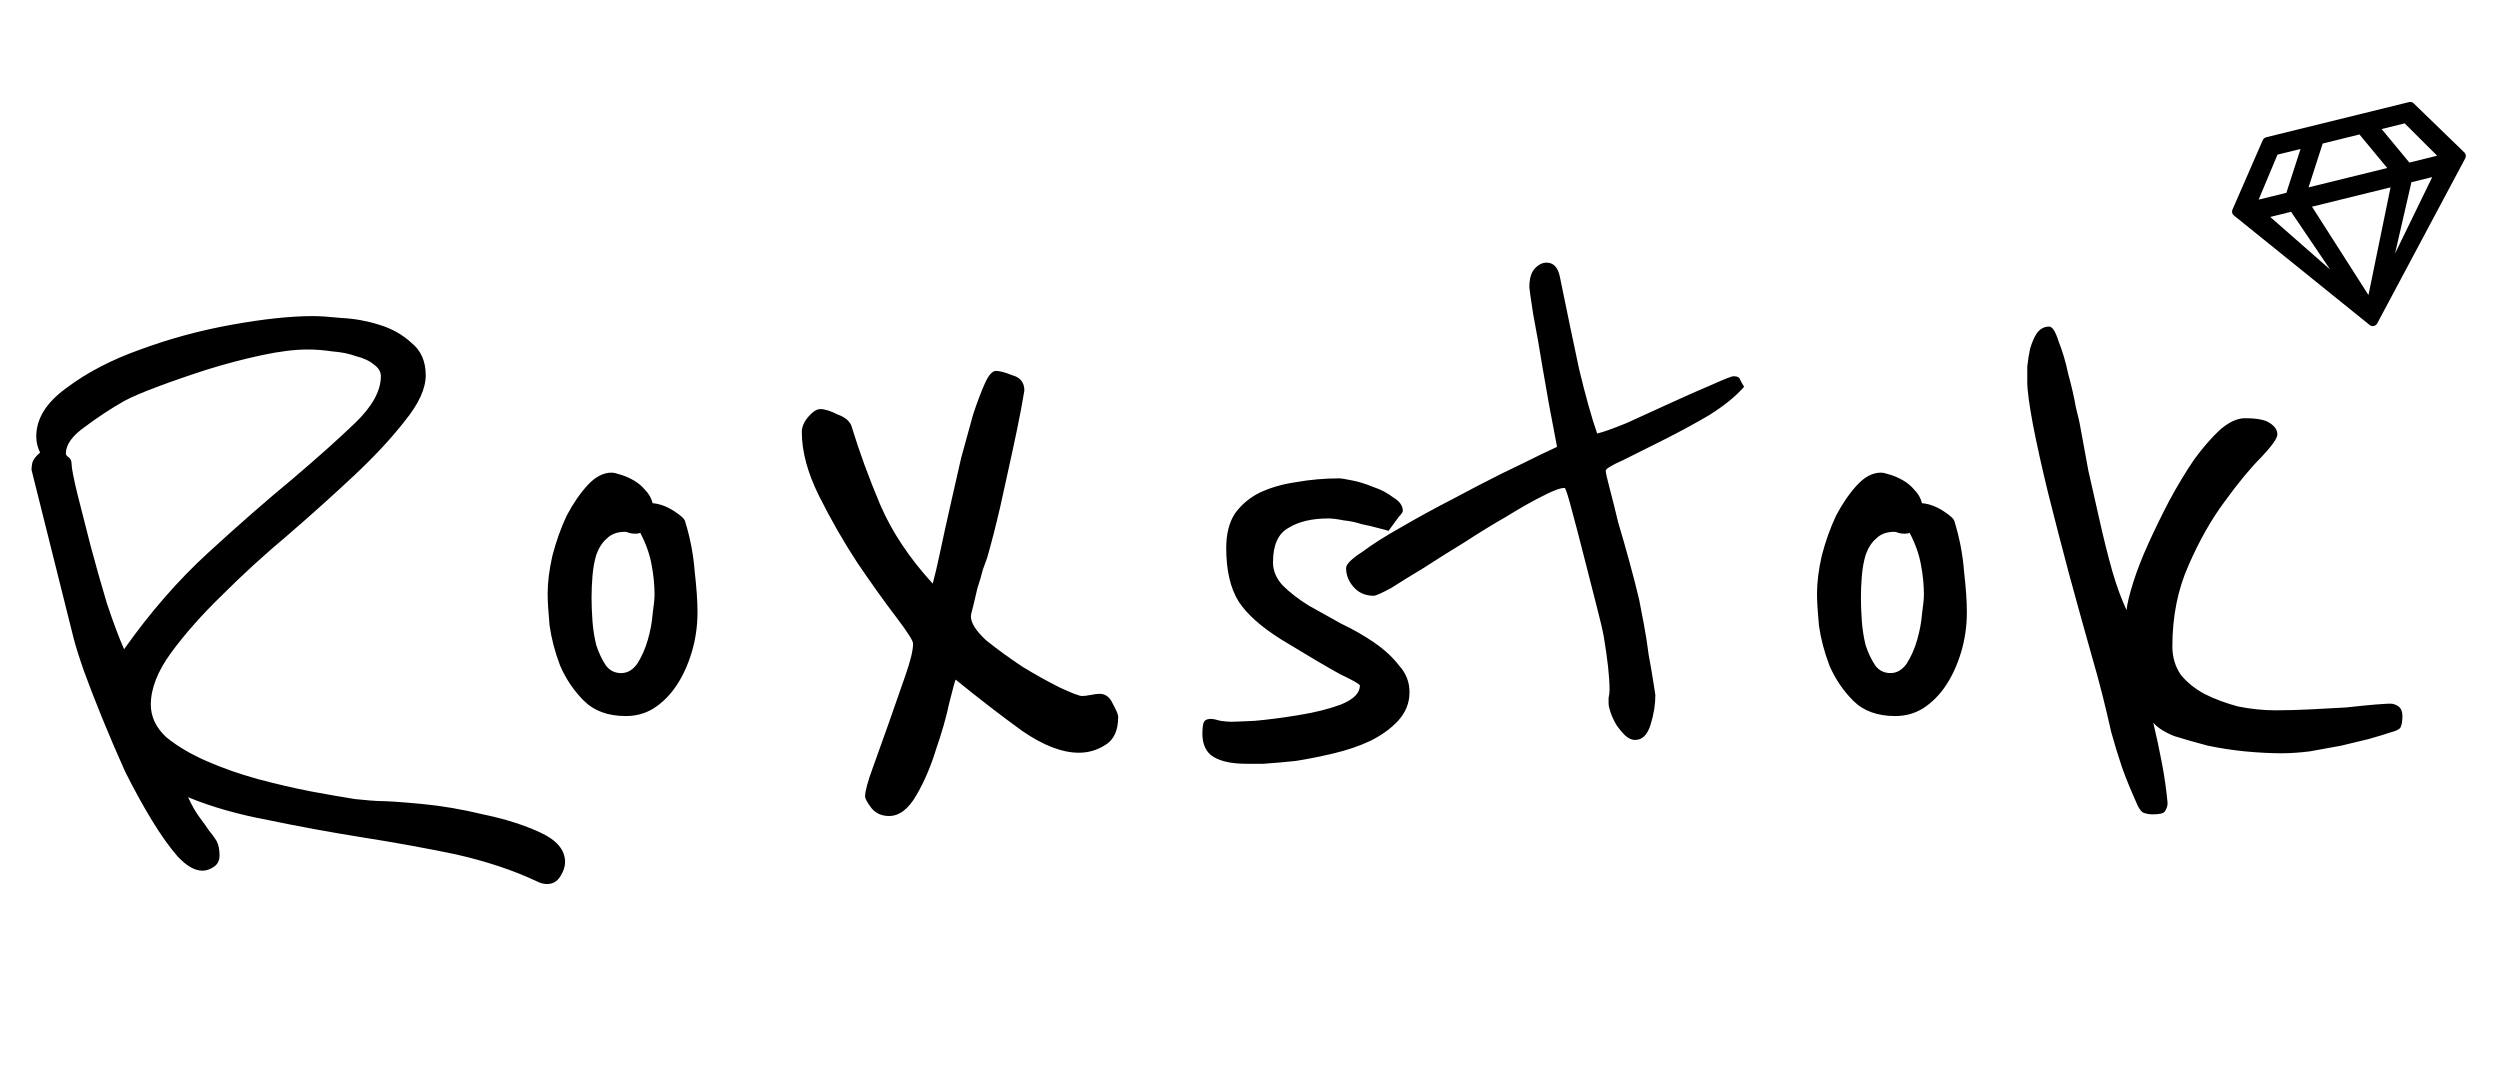 <svg width="55" height="24" viewBox="0 0 55 24" fill="none" xmlns="http://www.w3.org/2000/svg">
<path d="M12.432 18.966C12.432 19.064 12.397 19.169 12.327 19.281C12.257 19.393 12.159 19.449 12.033 19.449C11.963 19.449 11.886 19.428 11.802 19.386C11.298 19.148 10.71 18.952 10.038 18.798C9.366 18.658 8.673 18.532 7.959 18.42C7.259 18.308 6.573 18.182 5.901 18.042C5.229 17.916 4.641 17.748 4.137 17.538C4.221 17.72 4.305 17.867 4.389 17.979C4.473 18.091 4.543 18.189 4.599 18.273C4.669 18.357 4.725 18.434 4.767 18.504C4.809 18.588 4.83 18.693 4.83 18.819C4.83 18.931 4.788 19.015 4.704 19.071C4.62 19.127 4.536 19.155 4.452 19.155C4.284 19.155 4.102 19.05 3.906 18.84C3.724 18.63 3.535 18.364 3.339 18.042C3.143 17.72 2.947 17.363 2.751 16.971C2.569 16.565 2.401 16.173 2.247 15.795C2.093 15.417 1.96 15.074 1.848 14.766C1.736 14.444 1.659 14.199 1.617 14.031L0.693 10.335C0.693 10.293 0.7 10.237 0.714 10.167C0.742 10.097 0.798 10.027 0.882 9.957C0.826 9.845 0.798 9.726 0.798 9.6C0.798 9.208 1.022 8.851 1.47 8.529C1.918 8.193 2.457 7.913 3.087 7.689C3.731 7.451 4.403 7.269 5.103 7.143C5.803 7.017 6.398 6.954 6.888 6.954C7.028 6.954 7.238 6.968 7.518 6.996C7.798 7.01 8.071 7.059 8.337 7.143C8.617 7.227 8.855 7.36 9.051 7.542C9.261 7.71 9.366 7.948 9.366 8.256C9.366 8.55 9.212 8.886 8.904 9.264C8.61 9.642 8.239 10.041 7.791 10.461C7.343 10.881 6.86 11.315 6.342 11.763C5.824 12.197 5.341 12.638 4.893 13.086C4.445 13.52 4.067 13.947 3.759 14.367C3.465 14.773 3.318 15.151 3.318 15.501C3.318 15.767 3.43 16.005 3.654 16.215C3.892 16.411 4.186 16.586 4.536 16.74C4.886 16.894 5.264 17.027 5.67 17.139C6.09 17.251 6.482 17.342 6.846 17.412C7.224 17.482 7.546 17.538 7.812 17.58C8.092 17.608 8.26 17.622 8.316 17.622C8.498 17.622 8.813 17.643 9.261 17.685C9.709 17.727 10.164 17.804 10.626 17.916C11.102 18.014 11.522 18.147 11.886 18.315C12.25 18.483 12.432 18.7 12.432 18.966ZM8.379 8.277C8.379 8.179 8.33 8.095 8.232 8.025C8.134 7.941 8.001 7.878 7.833 7.836C7.679 7.78 7.504 7.745 7.308 7.731C7.126 7.703 6.944 7.689 6.762 7.689C6.482 7.689 6.146 7.731 5.754 7.815C5.362 7.899 4.963 8.004 4.557 8.13C4.165 8.256 3.801 8.382 3.465 8.508C3.129 8.634 2.884 8.739 2.73 8.823C2.436 8.991 2.149 9.18 1.869 9.39C1.589 9.586 1.449 9.782 1.449 9.978C1.449 10.006 1.47 10.034 1.512 10.062C1.554 10.09 1.575 10.139 1.575 10.209C1.575 10.293 1.617 10.51 1.701 10.86C1.785 11.196 1.883 11.581 1.995 12.015C2.107 12.435 2.226 12.855 2.352 13.275C2.492 13.695 2.618 14.031 2.73 14.283C3.304 13.471 3.92 12.764 4.578 12.162C5.25 11.546 5.866 11.007 6.426 10.545C6.986 10.069 7.448 9.656 7.812 9.306C8.19 8.942 8.379 8.599 8.379 8.277ZM15.345 13.464C15.345 13.772 15.303 14.066 15.219 14.346C15.135 14.626 15.023 14.871 14.883 15.081C14.743 15.291 14.575 15.459 14.379 15.585C14.197 15.697 13.994 15.753 13.77 15.753C13.378 15.753 13.07 15.641 12.846 15.417C12.622 15.193 12.447 14.934 12.321 14.64C12.209 14.346 12.132 14.052 12.09 13.758C12.062 13.45 12.048 13.219 12.048 13.065C12.048 12.813 12.083 12.533 12.153 12.225C12.237 11.903 12.342 11.609 12.468 11.343C12.608 11.077 12.762 10.853 12.93 10.671C13.098 10.489 13.273 10.398 13.455 10.398C13.497 10.398 13.56 10.412 13.644 10.44C13.742 10.468 13.84 10.51 13.938 10.566C14.036 10.622 14.12 10.692 14.19 10.776C14.274 10.86 14.33 10.958 14.358 11.07C14.512 11.084 14.666 11.14 14.82 11.238C14.974 11.336 15.058 11.413 15.072 11.469C15.184 11.833 15.254 12.197 15.282 12.561C15.324 12.925 15.345 13.226 15.345 13.464ZM14.4 13.086C14.4 12.876 14.379 12.659 14.337 12.435C14.295 12.197 14.211 11.959 14.085 11.721C14.057 11.735 14.022 11.742 13.98 11.742C13.924 11.742 13.875 11.735 13.833 11.721C13.805 11.707 13.777 11.7 13.749 11.7C13.581 11.7 13.448 11.749 13.35 11.847C13.252 11.931 13.175 12.05 13.119 12.204C13.077 12.344 13.049 12.498 13.035 12.666C13.021 12.834 13.014 12.995 13.014 13.149C13.014 13.303 13.021 13.478 13.035 13.674C13.049 13.856 13.077 14.031 13.119 14.199C13.175 14.367 13.245 14.514 13.329 14.64C13.413 14.752 13.525 14.808 13.665 14.808C13.805 14.808 13.924 14.738 14.022 14.598C14.12 14.444 14.197 14.269 14.253 14.073C14.309 13.877 14.344 13.688 14.358 13.506C14.386 13.31 14.4 13.17 14.4 13.086ZM24.6 15.768C24.6 16.072 24.504 16.28 24.312 16.392C24.136 16.504 23.944 16.56 23.736 16.56C23.368 16.56 22.952 16.4 22.488 16.08C22.024 15.744 21.536 15.368 21.024 14.952C21.008 14.984 20.96 15.16 20.88 15.48C20.816 15.784 20.72 16.12 20.592 16.488C20.48 16.856 20.336 17.192 20.16 17.496C19.984 17.8 19.784 17.952 19.56 17.952C19.4 17.952 19.272 17.896 19.176 17.784C19.08 17.656 19.032 17.568 19.032 17.52C19.032 17.408 19.088 17.2 19.2 16.896C19.312 16.576 19.432 16.24 19.56 15.888C19.688 15.52 19.808 15.176 19.92 14.856C20.032 14.536 20.088 14.304 20.088 14.16C20.088 14.096 19.96 13.896 19.704 13.56C19.448 13.224 19.168 12.832 18.864 12.384C18.56 11.92 18.28 11.432 18.024 10.92C17.768 10.408 17.64 9.936 17.64 9.504C17.64 9.392 17.688 9.28 17.784 9.168C17.88 9.056 17.968 9 18.048 9C18.144 9 18.272 9.04 18.432 9.12C18.608 9.184 18.712 9.28 18.744 9.408C18.904 9.936 19.112 10.504 19.368 11.112C19.624 11.704 20.008 12.28 20.52 12.84C20.568 12.664 20.624 12.424 20.688 12.12C20.752 11.816 20.824 11.488 20.904 11.136C20.984 10.784 21.064 10.432 21.144 10.08C21.24 9.728 21.328 9.408 21.408 9.12C21.504 8.832 21.592 8.6 21.672 8.424C21.752 8.248 21.832 8.16 21.912 8.16C21.992 8.16 22.112 8.192 22.272 8.256C22.448 8.304 22.536 8.416 22.536 8.592C22.536 8.592 22.512 8.728 22.464 9C22.416 9.256 22.352 9.568 22.272 9.936C22.192 10.304 22.104 10.704 22.008 11.136C21.912 11.552 21.816 11.928 21.72 12.264C21.704 12.312 21.672 12.4 21.624 12.528C21.592 12.656 21.552 12.792 21.504 12.936C21.472 13.08 21.44 13.216 21.408 13.344C21.376 13.456 21.36 13.528 21.36 13.56C21.36 13.704 21.472 13.88 21.696 14.088C21.936 14.28 22.2 14.472 22.488 14.664C22.776 14.84 23.048 14.992 23.304 15.12C23.576 15.248 23.744 15.312 23.808 15.312C23.856 15.312 23.92 15.304 24 15.288C24.08 15.272 24.144 15.264 24.192 15.264C24.32 15.264 24.416 15.336 24.48 15.48C24.56 15.624 24.6 15.72 24.6 15.768ZM31.009 15.228C31.009 15.466 30.925 15.676 30.757 15.858C30.603 16.026 30.4 16.173 30.148 16.299C29.91 16.411 29.644 16.502 29.35 16.572C29.056 16.642 28.776 16.698 28.51 16.74C28.244 16.768 28.006 16.789 27.796 16.803C27.6 16.803 27.474 16.803 27.418 16.803C27.11 16.803 26.872 16.754 26.704 16.656C26.536 16.558 26.452 16.383 26.452 16.131C26.452 16.047 26.459 15.977 26.473 15.921C26.487 15.851 26.543 15.816 26.641 15.816C26.683 15.816 26.753 15.83 26.851 15.858C26.949 15.872 27.026 15.879 27.082 15.879C27.138 15.879 27.313 15.872 27.607 15.858C27.915 15.83 28.237 15.788 28.573 15.732C28.923 15.676 29.231 15.599 29.497 15.501C29.777 15.389 29.917 15.249 29.917 15.081C29.917 15.053 29.77 14.969 29.476 14.829C29.196 14.675 28.769 14.423 28.195 14.073C27.747 13.793 27.432 13.513 27.25 13.233C27.068 12.939 26.977 12.547 26.977 12.057C26.977 11.749 27.04 11.497 27.166 11.301C27.306 11.105 27.488 10.951 27.712 10.839C27.95 10.727 28.216 10.65 28.51 10.608C28.818 10.552 29.14 10.524 29.476 10.524C29.504 10.524 29.588 10.538 29.728 10.566C29.882 10.594 30.043 10.643 30.211 10.713C30.379 10.769 30.526 10.846 30.652 10.944C30.792 11.028 30.862 11.126 30.862 11.238C30.862 11.266 30.834 11.308 30.778 11.364C30.736 11.42 30.659 11.525 30.547 11.679C30.505 11.665 30.428 11.644 30.316 11.616C30.218 11.588 30.099 11.56 29.959 11.532C29.833 11.49 29.7 11.462 29.56 11.448C29.42 11.42 29.308 11.406 29.224 11.406C28.86 11.406 28.566 11.476 28.342 11.616C28.118 11.742 28.006 11.994 28.006 12.372C28.006 12.554 28.076 12.722 28.216 12.876C28.37 13.03 28.559 13.177 28.783 13.317C29.007 13.443 29.245 13.576 29.497 13.716C29.763 13.842 30.008 13.982 30.232 14.136C30.456 14.29 30.638 14.458 30.778 14.64C30.932 14.808 31.009 15.004 31.009 15.228ZM38.371 8.508C38.189 8.718 37.93 8.928 37.594 9.138C37.258 9.334 36.922 9.516 36.586 9.684C36.25 9.852 35.956 9.999 35.704 10.125C35.452 10.237 35.326 10.314 35.326 10.356C35.326 10.398 35.354 10.524 35.41 10.734C35.466 10.944 35.529 11.196 35.599 11.49C35.683 11.77 35.767 12.064 35.851 12.372C35.935 12.68 36.005 12.953 36.061 13.191C36.089 13.331 36.124 13.513 36.166 13.737C36.208 13.961 36.243 14.185 36.271 14.409C36.313 14.633 36.348 14.836 36.376 15.018C36.404 15.186 36.418 15.277 36.418 15.291C36.418 15.501 36.383 15.718 36.313 15.942C36.243 16.166 36.131 16.278 35.977 16.278C35.893 16.278 35.816 16.243 35.746 16.173C35.676 16.103 35.613 16.026 35.557 15.942C35.501 15.844 35.459 15.753 35.431 15.669C35.403 15.585 35.389 15.522 35.389 15.48C35.389 15.452 35.389 15.41 35.389 15.354C35.403 15.298 35.41 15.235 35.41 15.165C35.41 14.899 35.368 14.514 35.284 14.01C35.256 13.856 35.2 13.618 35.116 13.296C35.032 12.974 34.948 12.645 34.864 12.309C34.766 11.917 34.654 11.49 34.528 11.028C34.472 10.832 34.437 10.734 34.423 10.734C34.325 10.734 34.157 10.797 33.919 10.923C33.695 11.035 33.436 11.182 33.142 11.364C32.848 11.532 32.54 11.721 32.218 11.931C31.896 12.127 31.595 12.316 31.315 12.498C31.035 12.666 30.797 12.813 30.601 12.939C30.391 13.051 30.265 13.107 30.223 13.107C30.041 13.107 29.894 13.044 29.782 12.918C29.67 12.792 29.614 12.652 29.614 12.498C29.614 12.414 29.733 12.295 29.971 12.141C30.195 11.973 30.482 11.791 30.832 11.595C31.168 11.399 31.539 11.196 31.945 10.986C32.337 10.776 32.701 10.587 33.037 10.419C33.387 10.251 33.674 10.111 33.898 9.999C34.136 9.887 34.255 9.831 34.255 9.831C34.129 9.187 34.024 8.613 33.94 8.109C33.87 7.675 33.8 7.276 33.73 6.912C33.674 6.548 33.646 6.352 33.646 6.324C33.646 6.142 33.681 6.009 33.751 5.925C33.835 5.827 33.926 5.778 34.024 5.778C34.178 5.778 34.276 5.883 34.318 6.093C34.472 6.849 34.612 7.521 34.738 8.109C34.878 8.697 35.011 9.173 35.137 9.537C35.263 9.509 35.48 9.432 35.788 9.306C36.096 9.166 36.418 9.019 36.754 8.865C37.09 8.711 37.391 8.578 37.657 8.466C37.937 8.34 38.098 8.277 38.14 8.277C38.224 8.277 38.273 8.305 38.287 8.361C38.315 8.417 38.343 8.466 38.371 8.508ZM43.271 13.464C43.271 13.772 43.229 14.066 43.145 14.346C43.061 14.626 42.949 14.871 42.809 15.081C42.669 15.291 42.501 15.459 42.305 15.585C42.123 15.697 41.92 15.753 41.696 15.753C41.304 15.753 40.996 15.641 40.772 15.417C40.548 15.193 40.373 14.934 40.247 14.64C40.135 14.346 40.058 14.052 40.016 13.758C39.988 13.45 39.974 13.219 39.974 13.065C39.974 12.813 40.009 12.533 40.079 12.225C40.163 11.903 40.268 11.609 40.394 11.343C40.534 11.077 40.688 10.853 40.856 10.671C41.024 10.489 41.199 10.398 41.381 10.398C41.423 10.398 41.486 10.412 41.57 10.44C41.668 10.468 41.766 10.51 41.864 10.566C41.962 10.622 42.046 10.692 42.116 10.776C42.2 10.86 42.256 10.958 42.284 11.07C42.438 11.084 42.592 11.14 42.746 11.238C42.9 11.336 42.984 11.413 42.998 11.469C43.11 11.833 43.18 12.197 43.208 12.561C43.25 12.925 43.271 13.226 43.271 13.464ZM42.326 13.086C42.326 12.876 42.305 12.659 42.263 12.435C42.221 12.197 42.137 11.959 42.011 11.721C41.983 11.735 41.948 11.742 41.906 11.742C41.85 11.742 41.801 11.735 41.759 11.721C41.731 11.707 41.703 11.7 41.675 11.7C41.507 11.7 41.374 11.749 41.276 11.847C41.178 11.931 41.101 12.05 41.045 12.204C41.003 12.344 40.975 12.498 40.961 12.666C40.947 12.834 40.94 12.995 40.94 13.149C40.94 13.303 40.947 13.478 40.961 13.674C40.975 13.856 41.003 14.031 41.045 14.199C41.101 14.367 41.171 14.514 41.255 14.64C41.339 14.752 41.451 14.808 41.591 14.808C41.731 14.808 41.85 14.738 41.948 14.598C42.046 14.444 42.123 14.269 42.179 14.073C42.235 13.877 42.27 13.688 42.284 13.506C42.312 13.31 42.326 13.17 42.326 13.086ZM52.853 15.753C52.853 15.865 52.839 15.949 52.811 16.005C52.783 16.047 52.713 16.082 52.601 16.11C52.475 16.152 52.314 16.201 52.118 16.257C51.936 16.299 51.733 16.348 51.509 16.404C51.285 16.446 51.054 16.488 50.816 16.53C50.592 16.558 50.382 16.572 50.186 16.572C49.948 16.572 49.682 16.558 49.388 16.53C49.108 16.502 48.835 16.46 48.569 16.404C48.303 16.334 48.058 16.264 47.834 16.194C47.624 16.11 47.47 16.012 47.372 15.9C47.442 16.194 47.505 16.488 47.561 16.782C47.617 17.076 47.659 17.37 47.687 17.664C47.687 17.734 47.666 17.797 47.624 17.853C47.596 17.895 47.505 17.916 47.351 17.916C47.281 17.916 47.211 17.902 47.141 17.874C47.085 17.832 47.036 17.755 46.994 17.643C46.868 17.363 46.763 17.104 46.679 16.866C46.595 16.614 46.518 16.362 46.448 16.11C46.392 15.858 46.329 15.592 46.259 15.312C46.189 15.032 46.105 14.724 46.007 14.388C45.853 13.842 45.692 13.261 45.524 12.645C45.356 12.015 45.202 11.42 45.062 10.86C44.922 10.286 44.81 9.782 44.726 9.348C44.642 8.9 44.6 8.585 44.6 8.403C44.6 8.319 44.6 8.207 44.6 8.067C44.614 7.927 44.635 7.794 44.663 7.668C44.705 7.528 44.754 7.416 44.81 7.332C44.88 7.234 44.971 7.185 45.083 7.185C45.153 7.185 45.223 7.297 45.293 7.521C45.377 7.731 45.447 7.969 45.503 8.235C45.573 8.487 45.629 8.732 45.671 8.97C45.727 9.194 45.755 9.313 45.755 9.327C45.811 9.635 45.874 9.978 45.944 10.356C46.028 10.72 46.112 11.091 46.196 11.469C46.28 11.847 46.371 12.211 46.469 12.561C46.567 12.897 46.672 13.184 46.784 13.422C46.798 13.282 46.847 13.079 46.931 12.813C47.015 12.547 47.127 12.26 47.267 11.952C47.407 11.644 47.561 11.329 47.729 11.007C47.911 10.671 48.093 10.37 48.275 10.104C48.471 9.838 48.66 9.621 48.842 9.453C49.038 9.285 49.22 9.201 49.388 9.201C49.654 9.201 49.836 9.236 49.934 9.306C50.046 9.376 50.102 9.46 50.102 9.558C50.102 9.642 49.983 9.81 49.745 10.062C49.507 10.3 49.241 10.622 48.947 11.028C48.653 11.42 48.387 11.889 48.149 12.435C47.911 12.967 47.792 13.562 47.792 14.22C47.792 14.458 47.855 14.668 47.981 14.85C48.121 15.018 48.296 15.158 48.506 15.27C48.73 15.382 48.975 15.473 49.241 15.543C49.521 15.599 49.794 15.627 50.06 15.627C50.298 15.627 50.557 15.62 50.837 15.606C51.117 15.592 51.376 15.578 51.614 15.564C51.866 15.536 52.076 15.515 52.244 15.501C52.426 15.487 52.538 15.48 52.58 15.48C52.65 15.48 52.713 15.501 52.769 15.543C52.825 15.585 52.853 15.655 52.853 15.753Z" fill="black"/>
<path d="M53 2.246L49.859 3.019C49.823 3.028 49.792 3.054 49.778 3.089L49.114 4.613C49.095 4.659 49.106 4.709 49.142 4.737L52.135 7.152C52.187 7.194 52.268 7.174 52.301 7.111L54.235 3.484C54.258 3.441 54.252 3.39 54.219 3.357L53.099 2.272C53.073 2.247 53.037 2.237 53 2.246ZM52.903 2.714L53.617 3.426L53.006 3.576L52.396 2.839L52.903 2.714V2.714ZM51.099 3.158L51.908 2.958L52.519 3.696L50.788 4.122L51.099 3.158ZM50.105 3.402L50.612 3.277L50.3 4.242L49.69 4.392L50.105 3.402ZM49.945 4.773L50.404 4.66L51.262 5.928L49.945 4.773V4.773ZM50.864 4.547L52.592 4.122L52.106 6.491L50.864 4.547V4.547ZM52.691 5.577L53.051 4.009L53.509 3.896L52.691 5.577Z" fill="black"/>
</svg>
